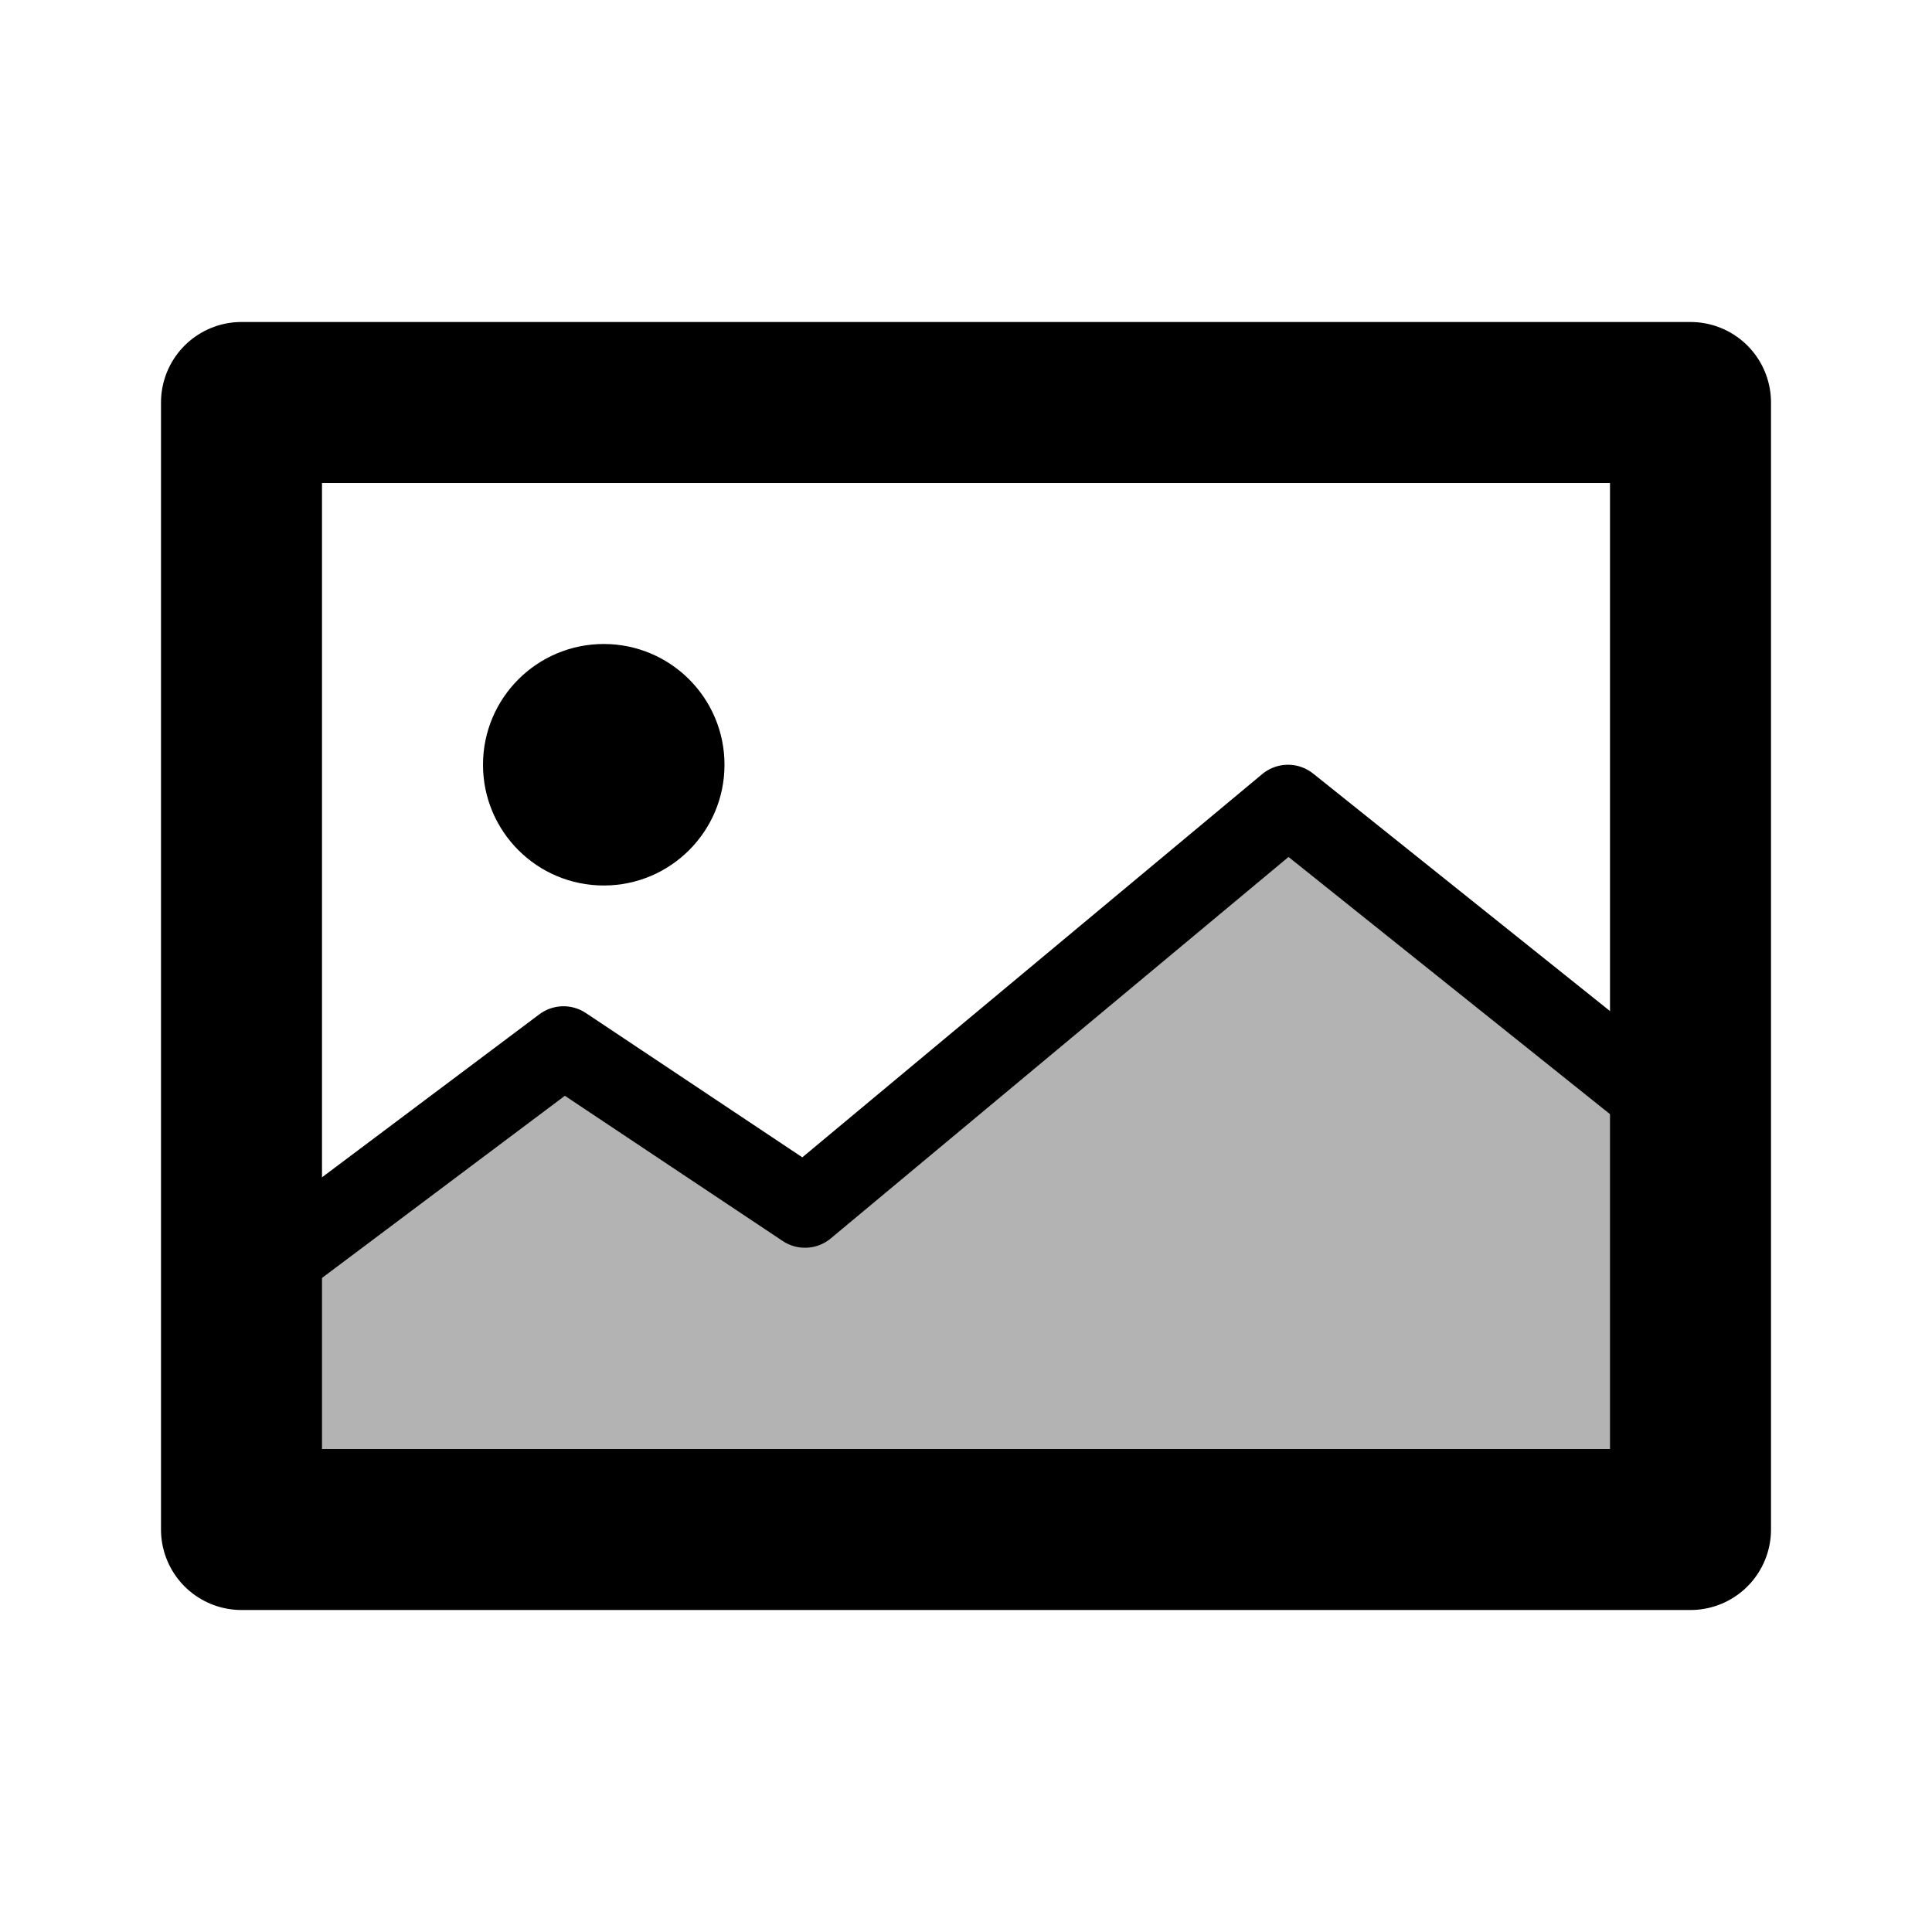 <svg xmlns="http://www.w3.org/2000/svg" xmlns:xlink="http://www.w3.org/1999/xlink" viewBox="0 0 24 24" class="iconify iconify--line-md" width="24" height="24"><g fill="none"><path d="M7 13L3 16V19H21V14L16 10L10 15L7 13Z" fill="currentColor" fill-opacity="0.3" class="il-md-fill il-md-duration-0 il-md-delay-9"/><path d="M3 14V5H21V19H3V14" stroke="currentColor" stroke-width="2" stroke-linecap="round" stroke-linejoin="round" class="il-md-length-70 il-md-duration-4 il-md-delay-0"/><path d="M3 16L7 13L10 15L16 10L21 14" stroke="currentColor" stroke-linecap="round" stroke-linejoin="round" class="il-md-length-25 il-md-duration-2 il-md-delay-4"/><circle cx="7.5" cy="9.5" r="1.5" fill="currentColor" class="il-md-fill il-md-delay-6"/></g></svg>
